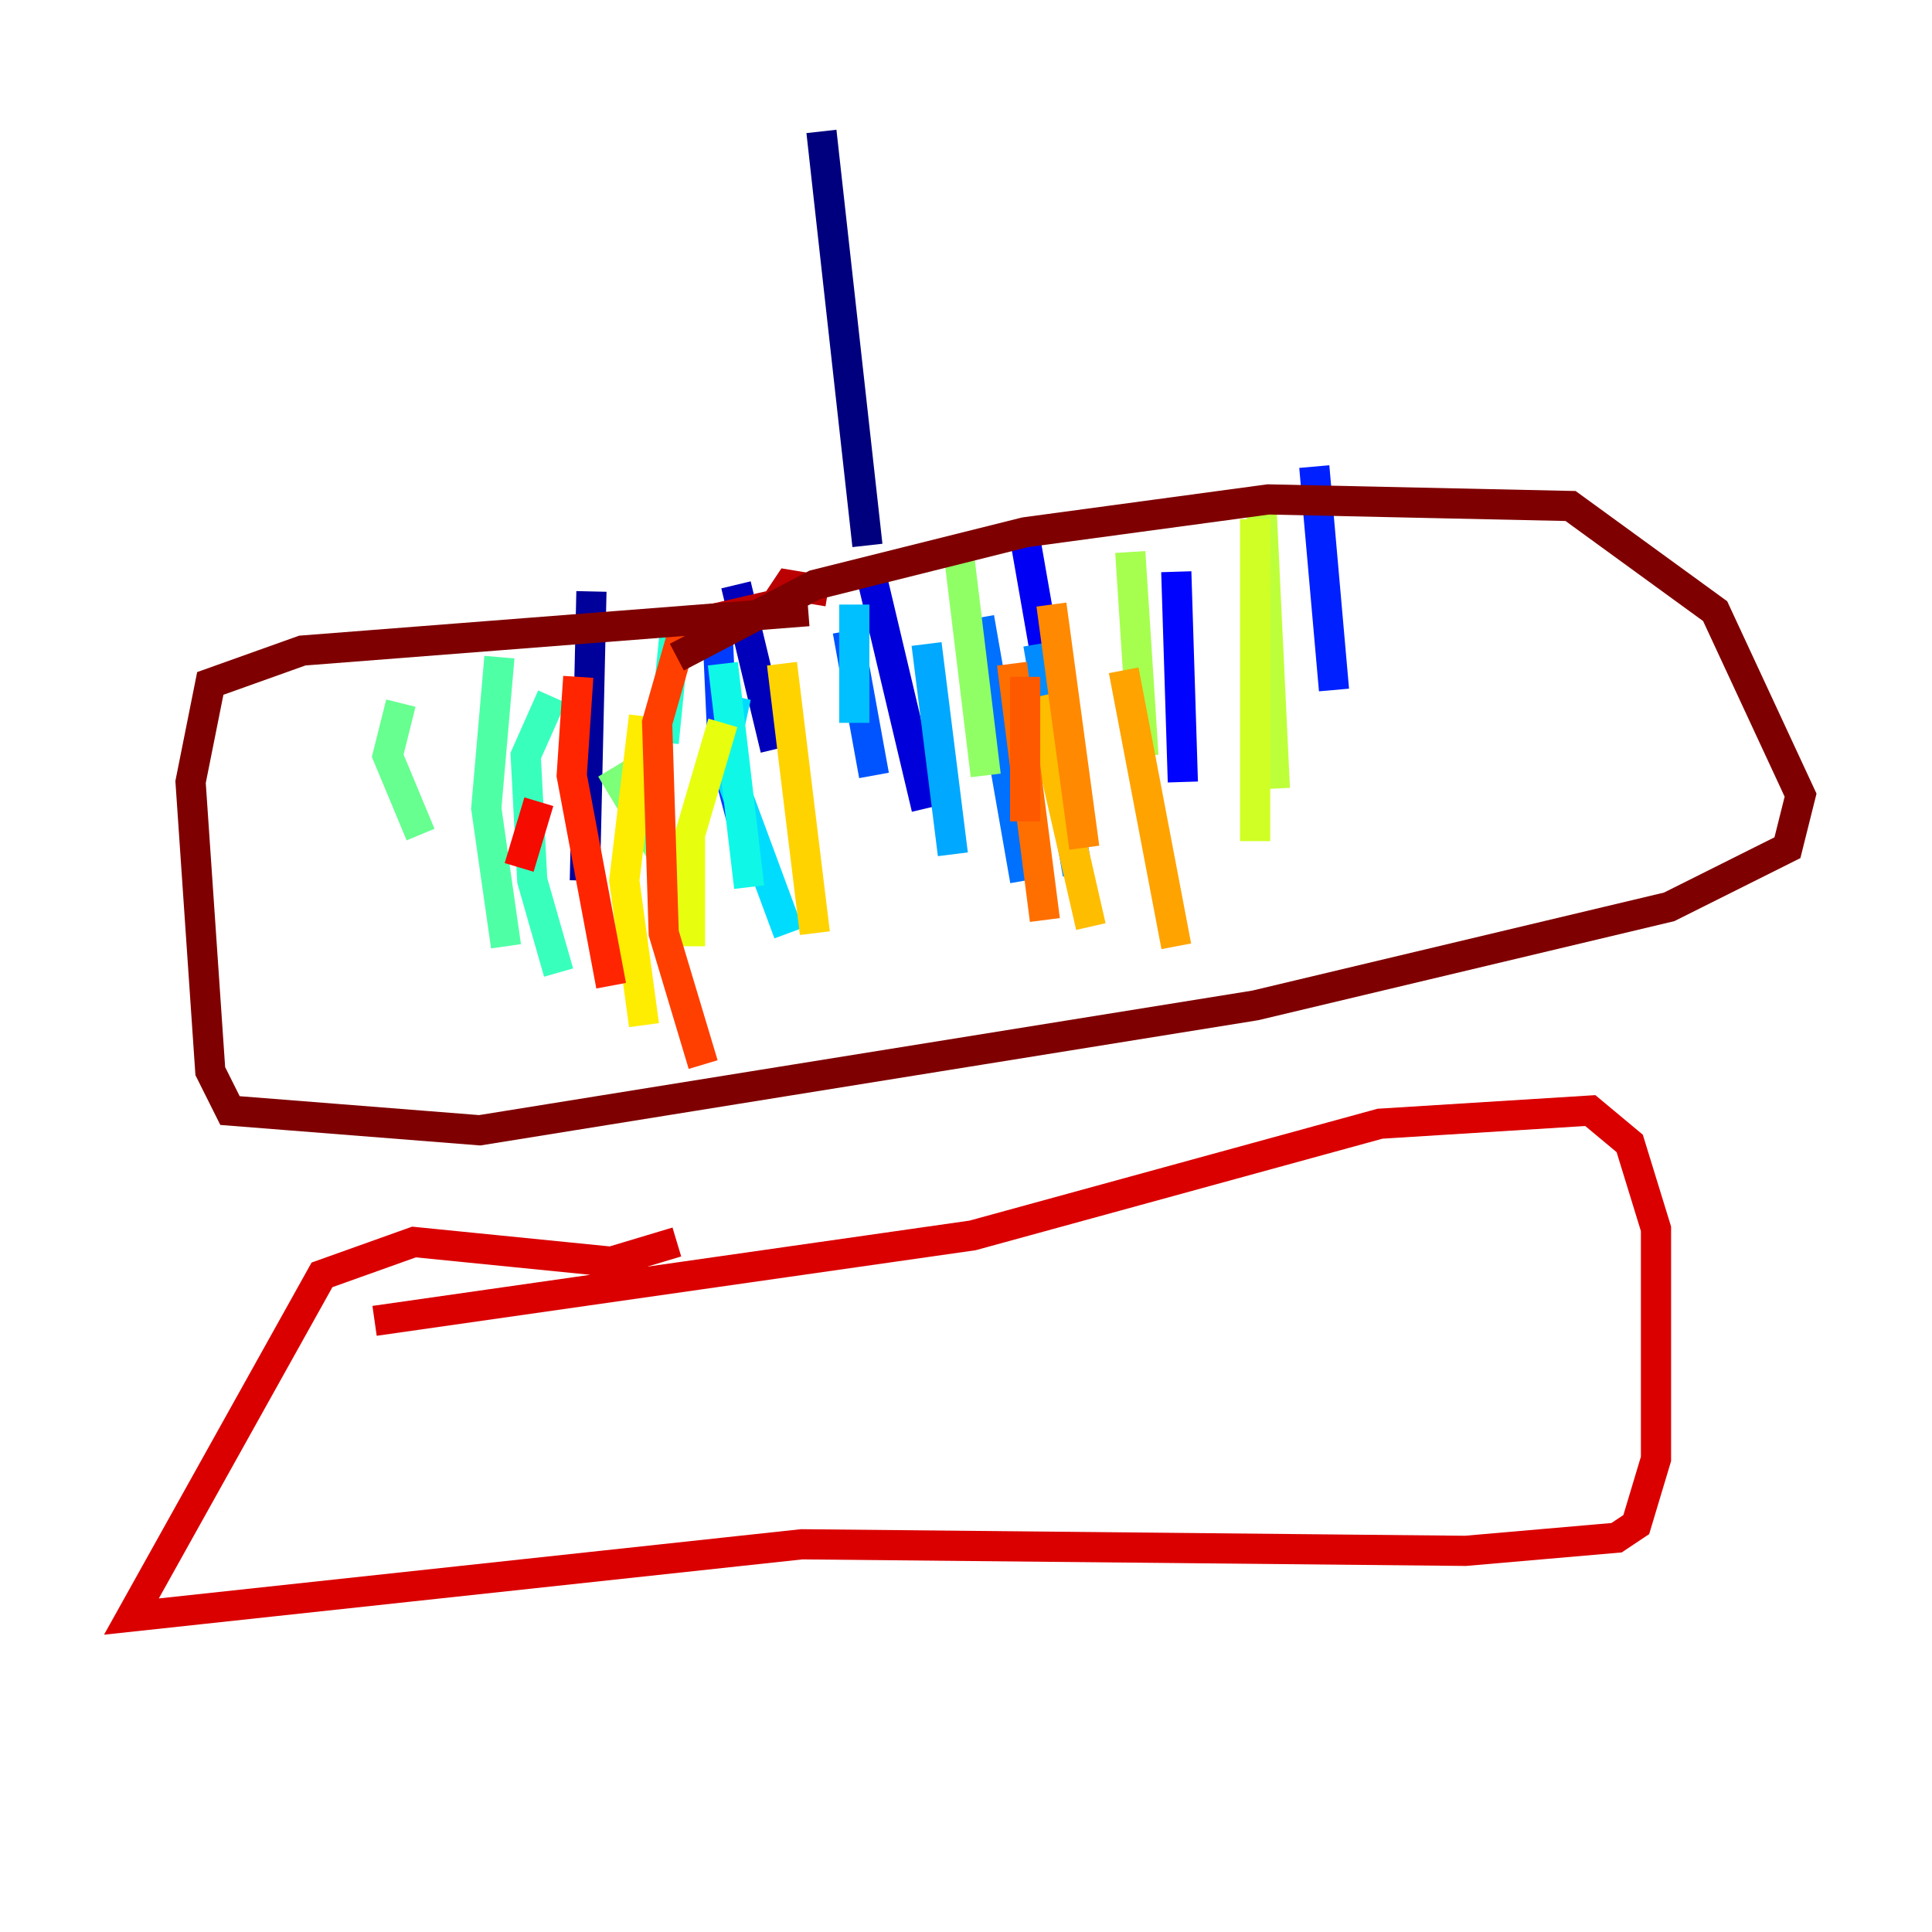 <?xml version="1.0" encoding="utf-8" ?>
<svg baseProfile="tiny" height="128" version="1.2" viewBox="0,0,128,128" width="128" xmlns="http://www.w3.org/2000/svg" xmlns:ev="http://www.w3.org/2001/xml-events" xmlns:xlink="http://www.w3.org/1999/xlink"><defs /><polyline fill="none" points="54.422,8.707 57.469,36.136" stroke="#00007f" stroke-width="2" /><polyline fill="none" points="39.184,39.184 38.748,58.34" stroke="#00009a" stroke-width="2" /><polyline fill="none" points="48.762,38.748 51.374,49.633" stroke="#0000ba" stroke-width="2" /><polyline fill="none" points="57.469,37.007 61.388,53.551" stroke="#0000da" stroke-width="2" /><polyline fill="none" points="67.918,35.701 70.966,53.116" stroke="#0000f5" stroke-width="2" /><polyline fill="none" points="77.932,37.878 78.367,51.809" stroke="#0004ff" stroke-width="2" /><polyline fill="none" points="87.075,30.912 88.381,45.714" stroke="#0020ff" stroke-width="2" /><polyline fill="none" points="47.456,40.054 47.891,49.633 49.633,56.163" stroke="#003cff" stroke-width="2" /><polyline fill="none" points="56.163,41.796 57.905,51.374" stroke="#0054ff" stroke-width="2" /><polyline fill="none" points="64.871,40.925 67.918,58.34" stroke="#0070ff" stroke-width="2" /><polyline fill="none" points="68.789,42.667 71.401,57.905" stroke="#008cff" stroke-width="2" /><polyline fill="none" points="61.388,42.667 63.129,56.599" stroke="#00a8ff" stroke-width="2" /><polyline fill="none" points="56.599,40.054 56.599,47.891" stroke="#00c0ff" stroke-width="2" /><polyline fill="none" points="48.762,46.15 47.891,50.068 52.245,61.823" stroke="#00dcfe" stroke-width="2" /><polyline fill="none" points="47.891,43.973 49.633,58.776" stroke="#0ff8e7" stroke-width="2" /><polyline fill="none" points="44.843,40.49 43.973,49.197" stroke="#25ffd0" stroke-width="2" /><polyline fill="none" points="36.571,46.15 34.83,50.068 35.265,58.34 37.007,64.435" stroke="#39ffbd" stroke-width="2" /><polyline fill="none" points="33.088,43.537 32.218,53.551 33.524,62.694" stroke="#4fffa6" stroke-width="2" /><polyline fill="none" points="26.558,46.585 25.687,50.068 27.864,55.292" stroke="#66ff90" stroke-width="2" /><polyline fill="none" points="40.49,50.939 44.408,57.469" stroke="#7cff79" stroke-width="2" /><polyline fill="none" points="63.565,37.007 65.306,51.374" stroke="#90ff66" stroke-width="2" /><polyline fill="none" points="74.884,36.571 75.755,50.068" stroke="#a6ff4f" stroke-width="2" /><polyline fill="none" points="83.592,33.959 84.463,52.245" stroke="#bdff39" stroke-width="2" /><polyline fill="none" points="83.156,34.395 83.156,55.728" stroke="#d0ff25" stroke-width="2" /><polyline fill="none" points="47.891,47.891 45.714,55.292 45.714,62.694" stroke="#e7ff0f" stroke-width="2" /><polyline fill="none" points="42.667,47.456 41.361,58.34 42.667,67.918" stroke="#feed00" stroke-width="2" /><polyline fill="none" points="51.809,43.973 53.986,61.823" stroke="#ffd300" stroke-width="2" /><polyline fill="none" points="68.789,46.15 72.272,61.388" stroke="#ffbd00" stroke-width="2" /><polyline fill="none" points="74.449,44.408 77.932,62.694" stroke="#ffa300" stroke-width="2" /><polyline fill="none" points="69.66,40.054 71.837,56.163" stroke="#ff8900" stroke-width="2" /><polyline fill="none" points="67.048,43.973 69.225,60.952" stroke="#ff6f00" stroke-width="2" /><polyline fill="none" points="67.918,44.843 67.918,54.422" stroke="#ff5900" stroke-width="2" /><polyline fill="none" points="47.891,40.925 45.279,41.796 43.537,47.891 43.973,61.823 46.585,70.531" stroke="#ff3f00" stroke-width="2" /><polyline fill="none" points="38.313,44.843 37.878,51.374 40.49,65.306" stroke="#ff2500" stroke-width="2" /><polyline fill="none" points="35.701,53.116 34.395,57.469" stroke="#f50b00" stroke-width="2" /><polyline fill="none" points="24.816,87.51 64.435,81.85 91.429,74.449 105.361,73.578 107.973,75.755 109.714,81.415 109.714,96.653 108.408,101.007 107.102,101.878 97.088,102.748 53.116,102.313 8.707,107.102 21.333,84.463 27.429,82.286 40.49,83.592 44.843,82.286" stroke="#da0000" stroke-width="2" /><polyline fill="none" points="54.857,39.184 52.245,38.748 51.374,40.054 45.714,41.361" stroke="#ba0000" stroke-width="2" /><polyline fill="none" points="38.313,45.279 38.313,45.279" stroke="#9a0000" stroke-width="2" /><polyline fill="none" points="53.551,40.49 20.027,43.102 13.932,45.279 12.626,51.809 13.932,70.966 15.238,73.578 31.782,74.884 83.156,66.612 110.585,60.082 118.422,56.163 119.293,52.68 113.633,40.49 104.054,33.524 84.027,33.088 67.918,35.265 53.986,38.748 44.843,43.537" stroke="#7f0000" stroke-width="2" /></svg>
